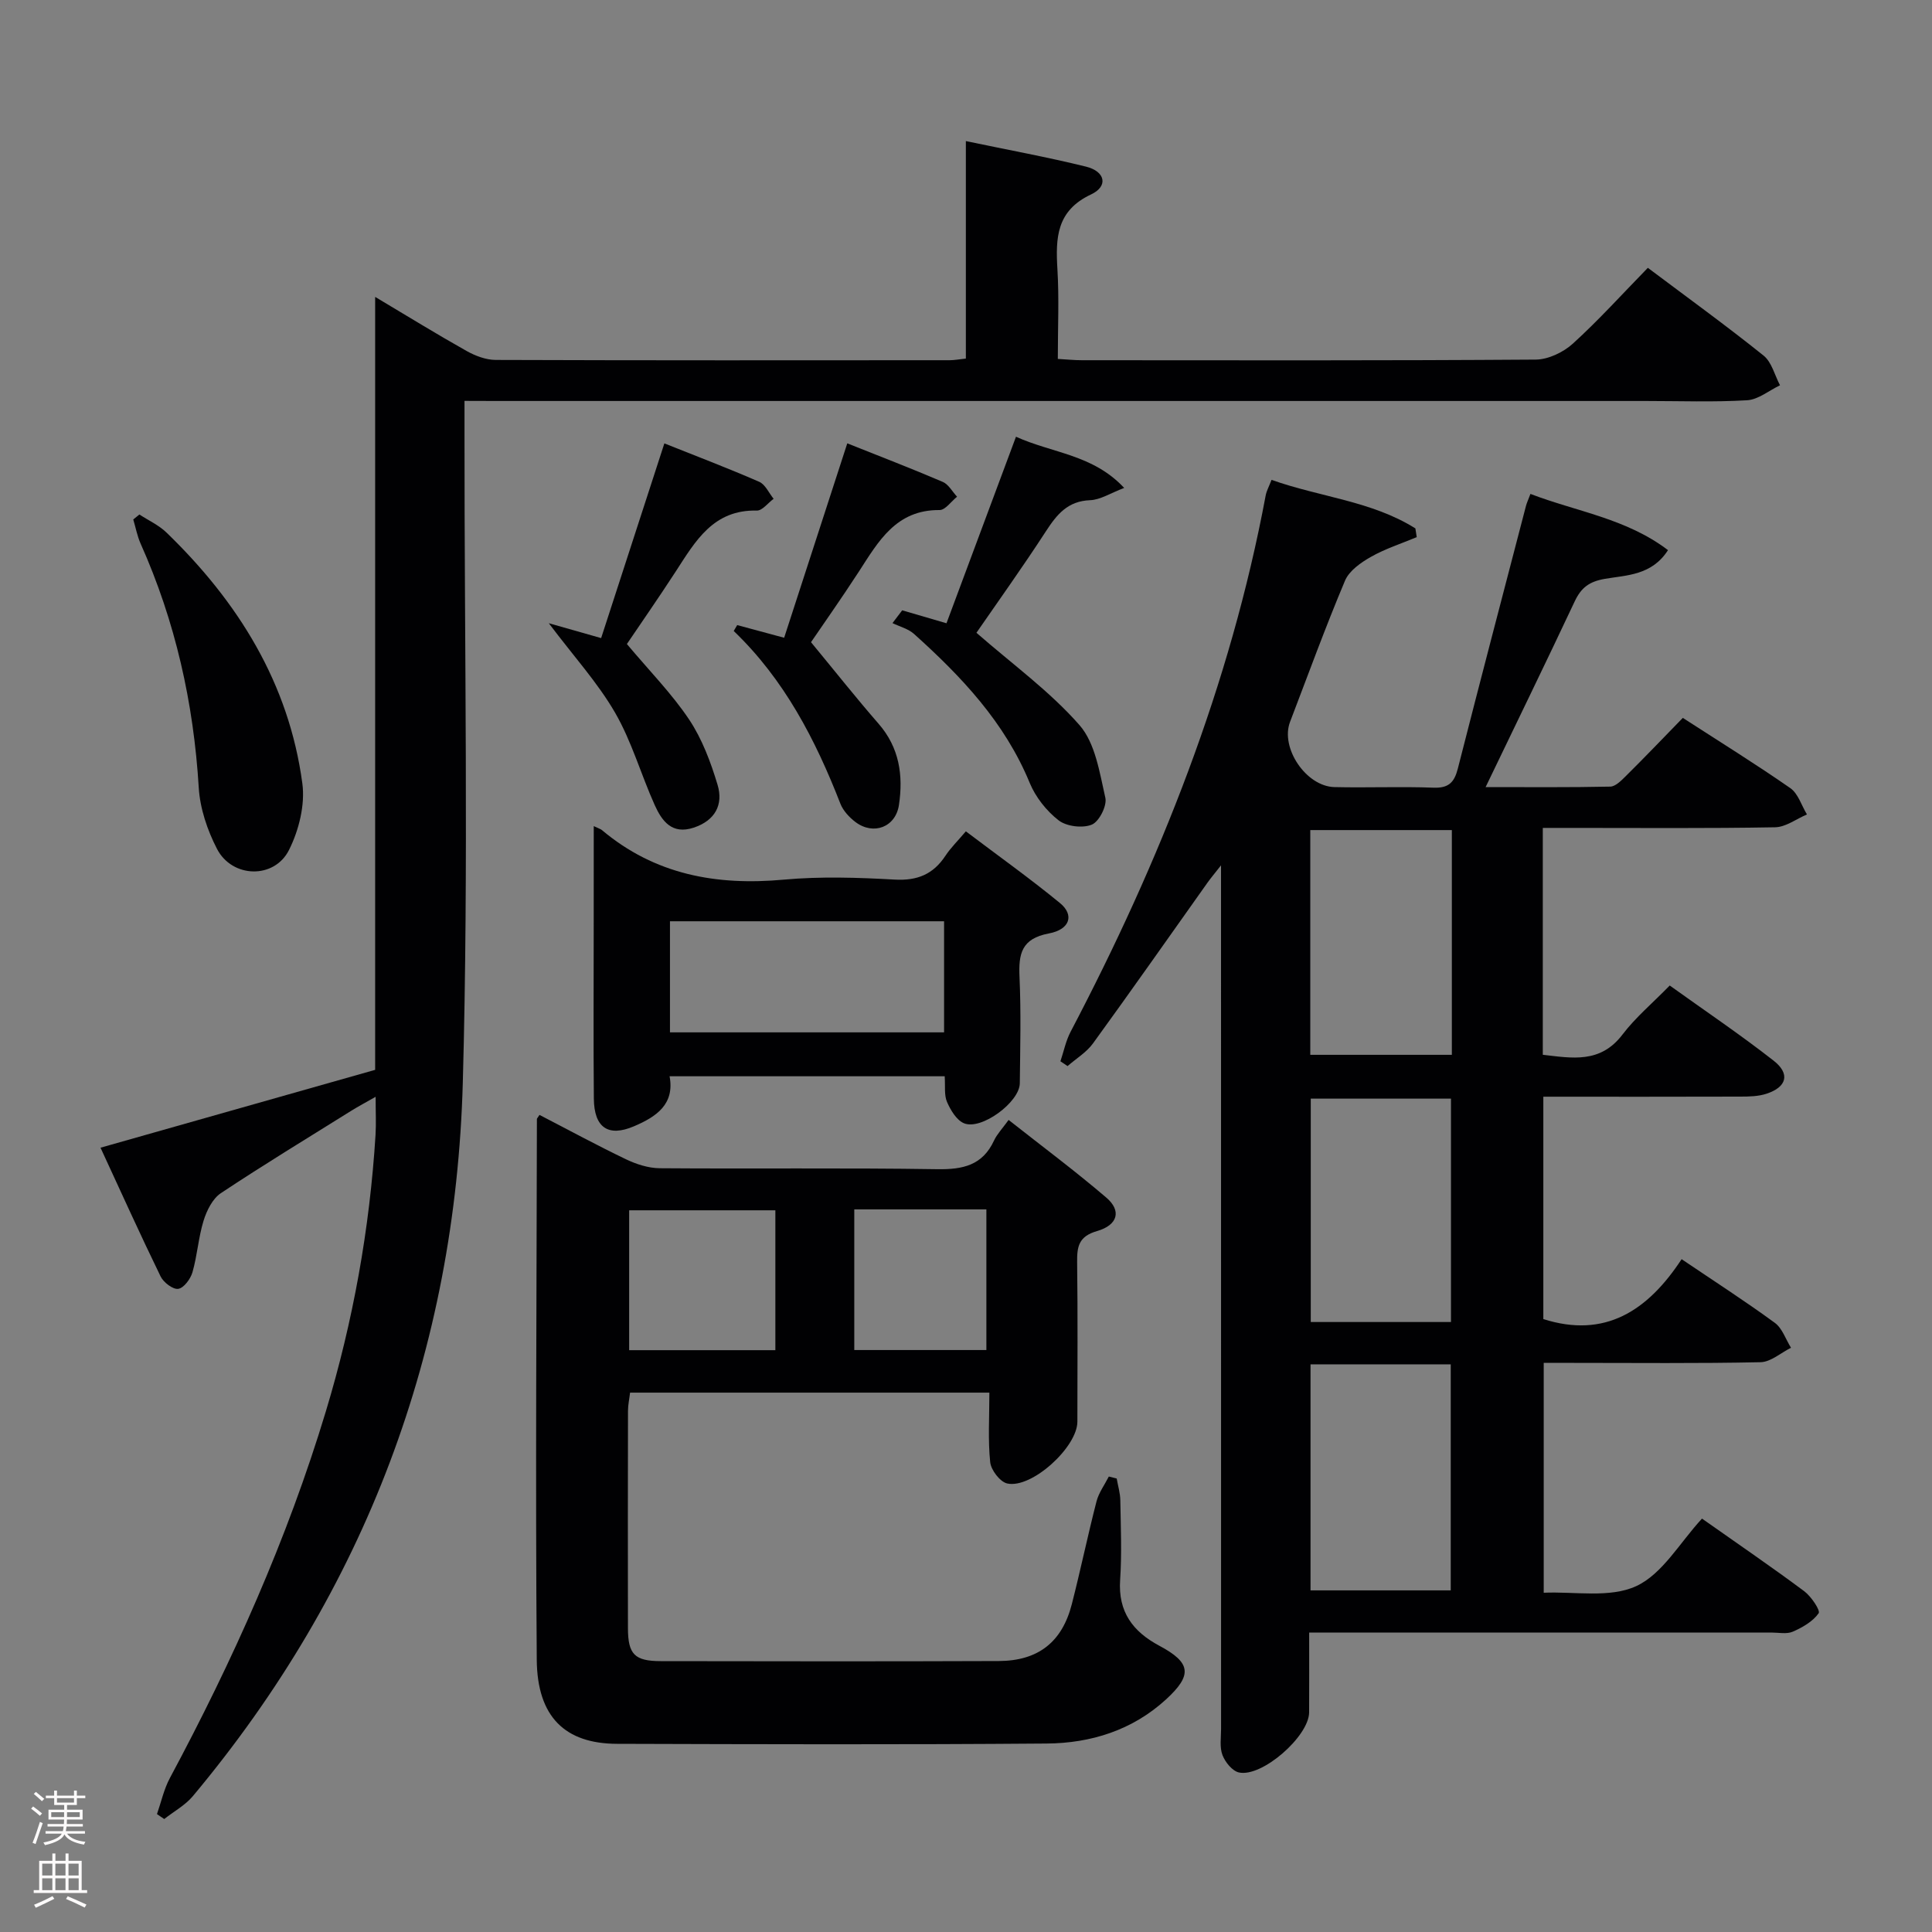 <svg enable-background="new 0 0 400 400" viewBox="0 0 400 400" xmlns="http://www.w3.org/2000/svg"><rect x="0" y="0" width="400" height="400" fill="#808080" stroke="none"/><g fill="#010103"><path d="m348.41 148.63c7.81 5.05 15.17 9.61 22.25 14.54 1.63 1.13 2.32 3.6 3.45 5.45-2.2.93-4.38 2.62-6.6 2.66-13.99.25-27.99.13-41.99.13-1.95 0-3.9 0-6.1 0v46.97c6.04.69 11.9 1.86 16.5-4.19 2.7-3.55 6.2-6.48 9.78-10.15 7.33 5.26 14.61 10.16 21.51 15.56 3.49 2.73 2.73 5.47-1.49 6.85-1.68.55-3.59.59-5.39.59-13.48.05-26.95.02-40.8.02v46.04c12.73 4.05 21.58-1.66 28.63-12.4 6.79 4.59 13.18 8.7 19.3 13.18 1.55 1.13 2.25 3.41 3.35 5.16-2.1 1.04-4.18 2.94-6.3 2.99-12.99.28-25.99.14-38.99.14-1.82 0-3.65 0-5.91 0v47.59c6.35-.29 13.67 1.16 19.15-1.37 5.44-2.51 9.03-9.02 13.62-13.98 7.69 5.42 14.53 10.09 21.16 15.03 1.45 1.08 3.4 4 2.99 4.57-1.2 1.7-3.34 2.93-5.35 3.81-1.27.55-2.95.18-4.45.18-29.83 0-59.66 0-89.49 0-1.82 0-3.64 0-6.19 0 0 5.68.02 11.11-.01 16.53-.03 4.94-9.74 13.49-14.53 12.44-1.37-.3-2.85-2.13-3.41-3.6-.62-1.61-.29-3.61-.29-5.44-.01-57.32-.01-114.65-.01-171.97 0-1.83 0-3.66 0-6.8-1.4 1.78-2.13 2.64-2.79 3.57-7.89 11.11-15.71 22.27-23.72 33.3-1.35 1.86-3.49 3.14-5.26 4.69-.49-.33-.99-.66-1.48-.99.69-2.05 1.12-4.25 2.12-6.14 18.46-35.19 33.04-71.79 40.38-111.03.18-.94.67-1.81 1.21-3.21 10.02 3.57 20.74 4.37 29.78 10.05.09.6.19 1.21.28 1.81-3.18 1.33-6.5 2.39-9.48 4.08-2.09 1.18-4.5 2.87-5.37 4.93-4.06 9.63-7.64 19.47-11.38 29.24-2.05 5.37 3.3 13.36 9.2 13.5 6.83.16 13.67-.14 20.49.12 3.13.12 4.31-1.08 5.04-3.92 4.63-18.16 9.39-36.29 14.12-54.43.16-.62.45-1.21.92-2.47 9.57 3.67 19.84 5.07 28.48 11.64-3.36 5.25-8.58 5.17-13.05 5.94-3.26.56-4.92 1.82-6.26 4.66-5.93 12.61-12.04 25.13-18.45 38.46 9.04 0 17.43.08 25.81-.1 1.07-.02 2.26-1.23 3.16-2.12 3.92-3.88 7.71-7.85 11.86-12.11zm-77.13 69.76h29.31c0-15.72 0-30.99 0-46.53-9.91 0-19.59 0-29.31 0zm29.08 110.88c0-16.07 0-31.46 0-46.8-9.9 0-19.34 0-29.03 0v46.8zm.05-55.56c0-15.72 0-31.05 0-46.25-9.97 0-19.52 0-29.03 0v46.25z"/><path d="m96.17 83v6.66c-.04 44.82.88 89.66-.35 134.45-1.52 55.42-20.14 105-55.89 147.76-1.59 1.9-3.94 3.17-5.93 4.74-.5-.34-1-.68-1.5-1.02.87-2.5 1.44-5.16 2.67-7.46 13.05-24.35 24.3-49.45 32.3-75.94 5.64-18.68 9.07-37.76 10.28-57.23.14-2.31.02-4.64.02-7.88-2.05 1.17-3.58 1.98-5.04 2.89-9.03 5.64-18.14 11.17-27 17.06-1.72 1.14-2.93 3.6-3.58 5.69-1.07 3.47-1.3 7.19-2.3 10.68-.4 1.39-1.79 3.27-2.94 3.44-1.1.17-3.06-1.33-3.66-2.57-4.2-8.62-8.15-17.37-12.44-26.65 19.35-5.49 37.94-10.76 56.86-16.12 0-53.03 0-105.97 0-160.03 6.81 4.06 12.8 7.75 18.94 11.2 1.8 1.01 4 1.84 6.02 1.85 31.32.11 62.65.08 93.97.06.97 0 1.94-.19 3.37-.34 0-14.92 0-29.68 0-45.03 8.69 1.82 16.85 3.31 24.88 5.29 4 .99 4.65 4.06 1.05 5.75-7.2 3.38-7.36 9.01-6.97 15.53.36 5.97.08 11.97.08 18.53 1.8.1 3.39.27 4.97.27 31.32.02 62.65.09 93.97-.13 2.6-.02 5.72-1.51 7.69-3.3 5.4-4.91 10.31-10.36 15.53-15.7 8.35 6.27 16.31 12.03 23.96 18.17 1.69 1.36 2.3 4.06 3.4 6.15-2.27 1.08-4.49 2.96-6.81 3.1-6.97.41-13.99.15-20.98.15-79.31 0-158.62 0-237.93 0-2-.02-3.98-.02-6.64-.02z"/><path d="m204.84 288.33c-25.39 0-49.68 0-74.39 0-.15 1.3-.43 2.54-.43 3.79-.03 14.99-.04 29.98-.01 44.98.01 5.41 1.38 6.81 6.79 6.82 23.32.04 46.64.07 69.96-.02 8.19-.03 13.14-3.93 15.15-11.78 1.81-7.06 3.29-14.21 5.11-21.27.47-1.81 1.68-3.44 2.55-5.15.54.14 1.09.27 1.63.41.26 1.51.73 3.02.75 4.53.09 5.5.33 11.01-.04 16.49-.44 6.59 2.63 10.67 8.11 13.6 6.58 3.51 6.9 6.06 1.4 11.11-6.97 6.39-15.57 9.07-24.71 9.14-29.65.24-59.3.15-88.95.06-10.73-.03-16.54-5.53-16.63-17.43-.29-37.31-.03-74.62.03-111.92 0-.13.15-.25.54-.86 5.92 3.06 11.83 6.27 17.89 9.18 2.15 1.03 4.65 1.84 7 1.86 19.16.15 38.32-.1 57.47.2 5.31.08 9.36-.8 11.74-5.93.62-1.33 1.7-2.44 3.02-4.27 6.85 5.4 13.74 10.53 20.25 16.1 3.15 2.7 2.39 5.66-1.94 6.91-3.82 1.1-4.16 3.23-4.12 6.48.14 10.99.06 21.99.05 32.98 0 5.26-9.45 13.91-14.52 12.8-1.48-.32-3.36-2.77-3.53-4.41-.48-4.58-.17-9.24-.17-14.4zm-44.31-8.79c0-9.98 0-19.39 0-28.96-10.3 0-20.3 0-30.27 0v28.96zm43.69-29.15c-9.27 0-18.18 0-27.35 0v29.12h27.35c0-9.85 0-19.39 0-29.12z"/><path d="m122.93 171.04c1.11.53 1.45.61 1.68.81 10.98 9.24 23.71 11.55 37.67 10.27 7.6-.69 15.33-.44 22.97-.01 4.68.26 7.96-1.1 10.49-4.93 1.08-1.64 2.52-3.04 4.23-5.06 6.65 5.03 13.25 9.73 19.5 14.86 2.97 2.44 2.09 5.46-2.31 6.28-5.7 1.07-6.3 4.24-6.08 9.04.33 7.31.14 14.66.06 21.98-.04 3.92-8.01 9.8-11.58 8.27-1.54-.66-2.75-2.71-3.49-4.4-.62-1.43-.34-3.26-.48-5.32-18.82 0-37.54 0-56.96 0 1.09 5.8-2.74 8.39-7.41 10.37-5.26 2.24-8.22.3-8.27-5.76-.11-11.66-.03-23.32-.03-34.98.01-6.94.01-13.9.01-21.42zm15.78 42.7h56.75c0-7.78 0-15.3 0-23-19.06 0-37.76 0-56.75 0z"/><path d="m28.86 106.52c1.88 1.23 4.02 2.2 5.61 3.74 14.84 14.35 25.35 31.21 28.13 51.96.59 4.42-.72 9.68-2.76 13.75-3.04 6.08-11.77 5.85-14.91-.21-2-3.87-3.52-8.37-3.78-12.68-1.07-17.59-4.85-34.44-12.04-50.53-.7-1.58-1.02-3.33-1.52-5 .42-.35.85-.69 1.27-1.03z"/><path d="m186.79 126.36c2.93.86 5.85 1.71 9.17 2.68 4.7-12.6 9.48-25.43 14.39-38.62 7.53 3.42 15.93 3.66 22.4 10.6-2.84 1.07-4.92 2.46-7.06 2.54-4.64.18-6.87 2.94-9.14 6.43-4.87 7.5-10.08 14.77-14.39 21.02 7.5 6.55 15.22 12.14 21.34 19.12 3.28 3.75 4.16 9.83 5.35 15.04.38 1.65-1.29 4.94-2.8 5.56-1.92.79-5.24.38-6.88-.89-2.51-1.95-4.77-4.81-5.98-7.75-5.16-12.54-14.12-22-23.94-30.83-1.2-1.08-2.96-1.52-4.47-2.25.67-.89 1.34-1.77 2.01-2.65z"/><path d="m129.79 133.34c4.7 5.6 9.3 10.27 12.88 15.62 2.69 4.03 4.48 8.83 5.89 13.51 1.25 4.12-.5 7.42-4.95 8.89-4.5 1.49-6.57-1.39-8.05-4.66-2.85-6.33-4.76-13.17-8.21-19.14-3.6-6.22-8.55-11.65-13.73-18.53 4.11 1.17 7.16 2.04 10.84 3.08 4.26-13.13 8.59-26.44 13.09-40.31 6.77 2.7 13.27 5.17 19.63 7.95 1.27.55 2.01 2.32 2.99 3.52-1.16.85-2.34 2.46-3.47 2.44-9.01-.22-12.71 6.3-16.77 12.57-3.7 5.7-7.59 11.27-10.14 15.06z"/><path d="m167.91 132.96c5.05 6.12 9.39 11.6 13.98 16.87 4.32 4.95 5.14 10.69 4.23 16.82-.68 4.59-5.26 6.36-9.01 3.54-1.28-.97-2.55-2.34-3.12-3.8-5.16-13.25-11.6-25.7-22.08-35.75.24-.41.48-.82.72-1.22 3 .81 6.01 1.62 9.72 2.62 4.23-13.03 8.55-26.35 13.07-40.25 6.69 2.67 13.28 5.2 19.77 7.98 1.2.52 1.98 2.02 2.96 3.07-1.21.96-2.43 2.77-3.63 2.76-9-.07-12.65 6.48-16.71 12.76-3.69 5.68-7.61 11.23-9.9 14.6z"/></g><path d="m6.44 374.46.42-.45c.65.47 1.27.95 1.85 1.44l-.45.49c-.65-.56-1.25-1.06-1.82-1.48m.93 7.33-.63-.26c.55-1.36 1.05-2.8 1.52-4.33.19.1.38.19.59.27-.46 1.29-.95 2.73-1.48 4.32m-.38-10.38.44-.42c.43.34 1.01.82 1.74 1.44l-.49.49c-.53-.51-1.09-1.01-1.69-1.51m2.5.35h1.72v-1.04h.59v1.04h3.52v-1.04h.59v1.04h1.75v.53h-1.75v1.42h-2.03v.97h3.22v2.03h-3.24c0 .35-.01.66-.03.93h3.32v.53h-3.37c-.03.27-.08.58-.15.94h3.96v.53h-3.71c.67.92 1.93 1.48 3.79 1.68-.13.24-.23.44-.29.59-2.13-.38-3.48-1.08-4.04-2.12-.43.97-1.77 1.72-4.03 2.23-.09-.19-.2-.37-.33-.55 2.1-.42 3.37-1.03 3.81-1.83h-3.36v-.53h3.58c.08-.29.13-.61.16-.94h-3.33v-.53h3.39c.02-.27.04-.58.04-.93h-3.23v-2.03h3.25v-.97h-2.07v-1.42h-1.73zm1.12 3.44v1h2.65c.01-.3.02-.44.01-.4v-.25-.35zm1.19-2h3.52v-.91h-3.52zm4.71 2h-2.63v.59c0 .16-.01.28-.01.4h2.64z" fill="#fcfafa"/><path d="m13.56 383.74h.63v1.52h2.72v6.07h1.13v.6h-11.06v-.6h1.13v-6.07h2.73v-1.52h.63v1.52h2.1v-1.52zm-2.69 8.83.38.56c-1.24.63-2.53 1.25-3.85 1.85-.1-.21-.21-.42-.34-.63 1.36-.55 2.63-1.15 3.81-1.78m-2.13-4.27h2.1v-2.45h-2.1zm0 3.04h2.1v-2.46h-2.1zm2.72-3.04h2.1v-2.45h-2.1zm0 3.04h2.1v-2.46h-2.1zm6.07 3.6c-1.41-.71-2.7-1.3-3.86-1.78l.35-.56c1.45.62 2.75 1.19 3.88 1.72zm-1.25-9.09h-2.1v2.45h2.1zm-2.09 5.49h2.1v-2.46h-2.1z" fill="#fcfafa"/></svg>